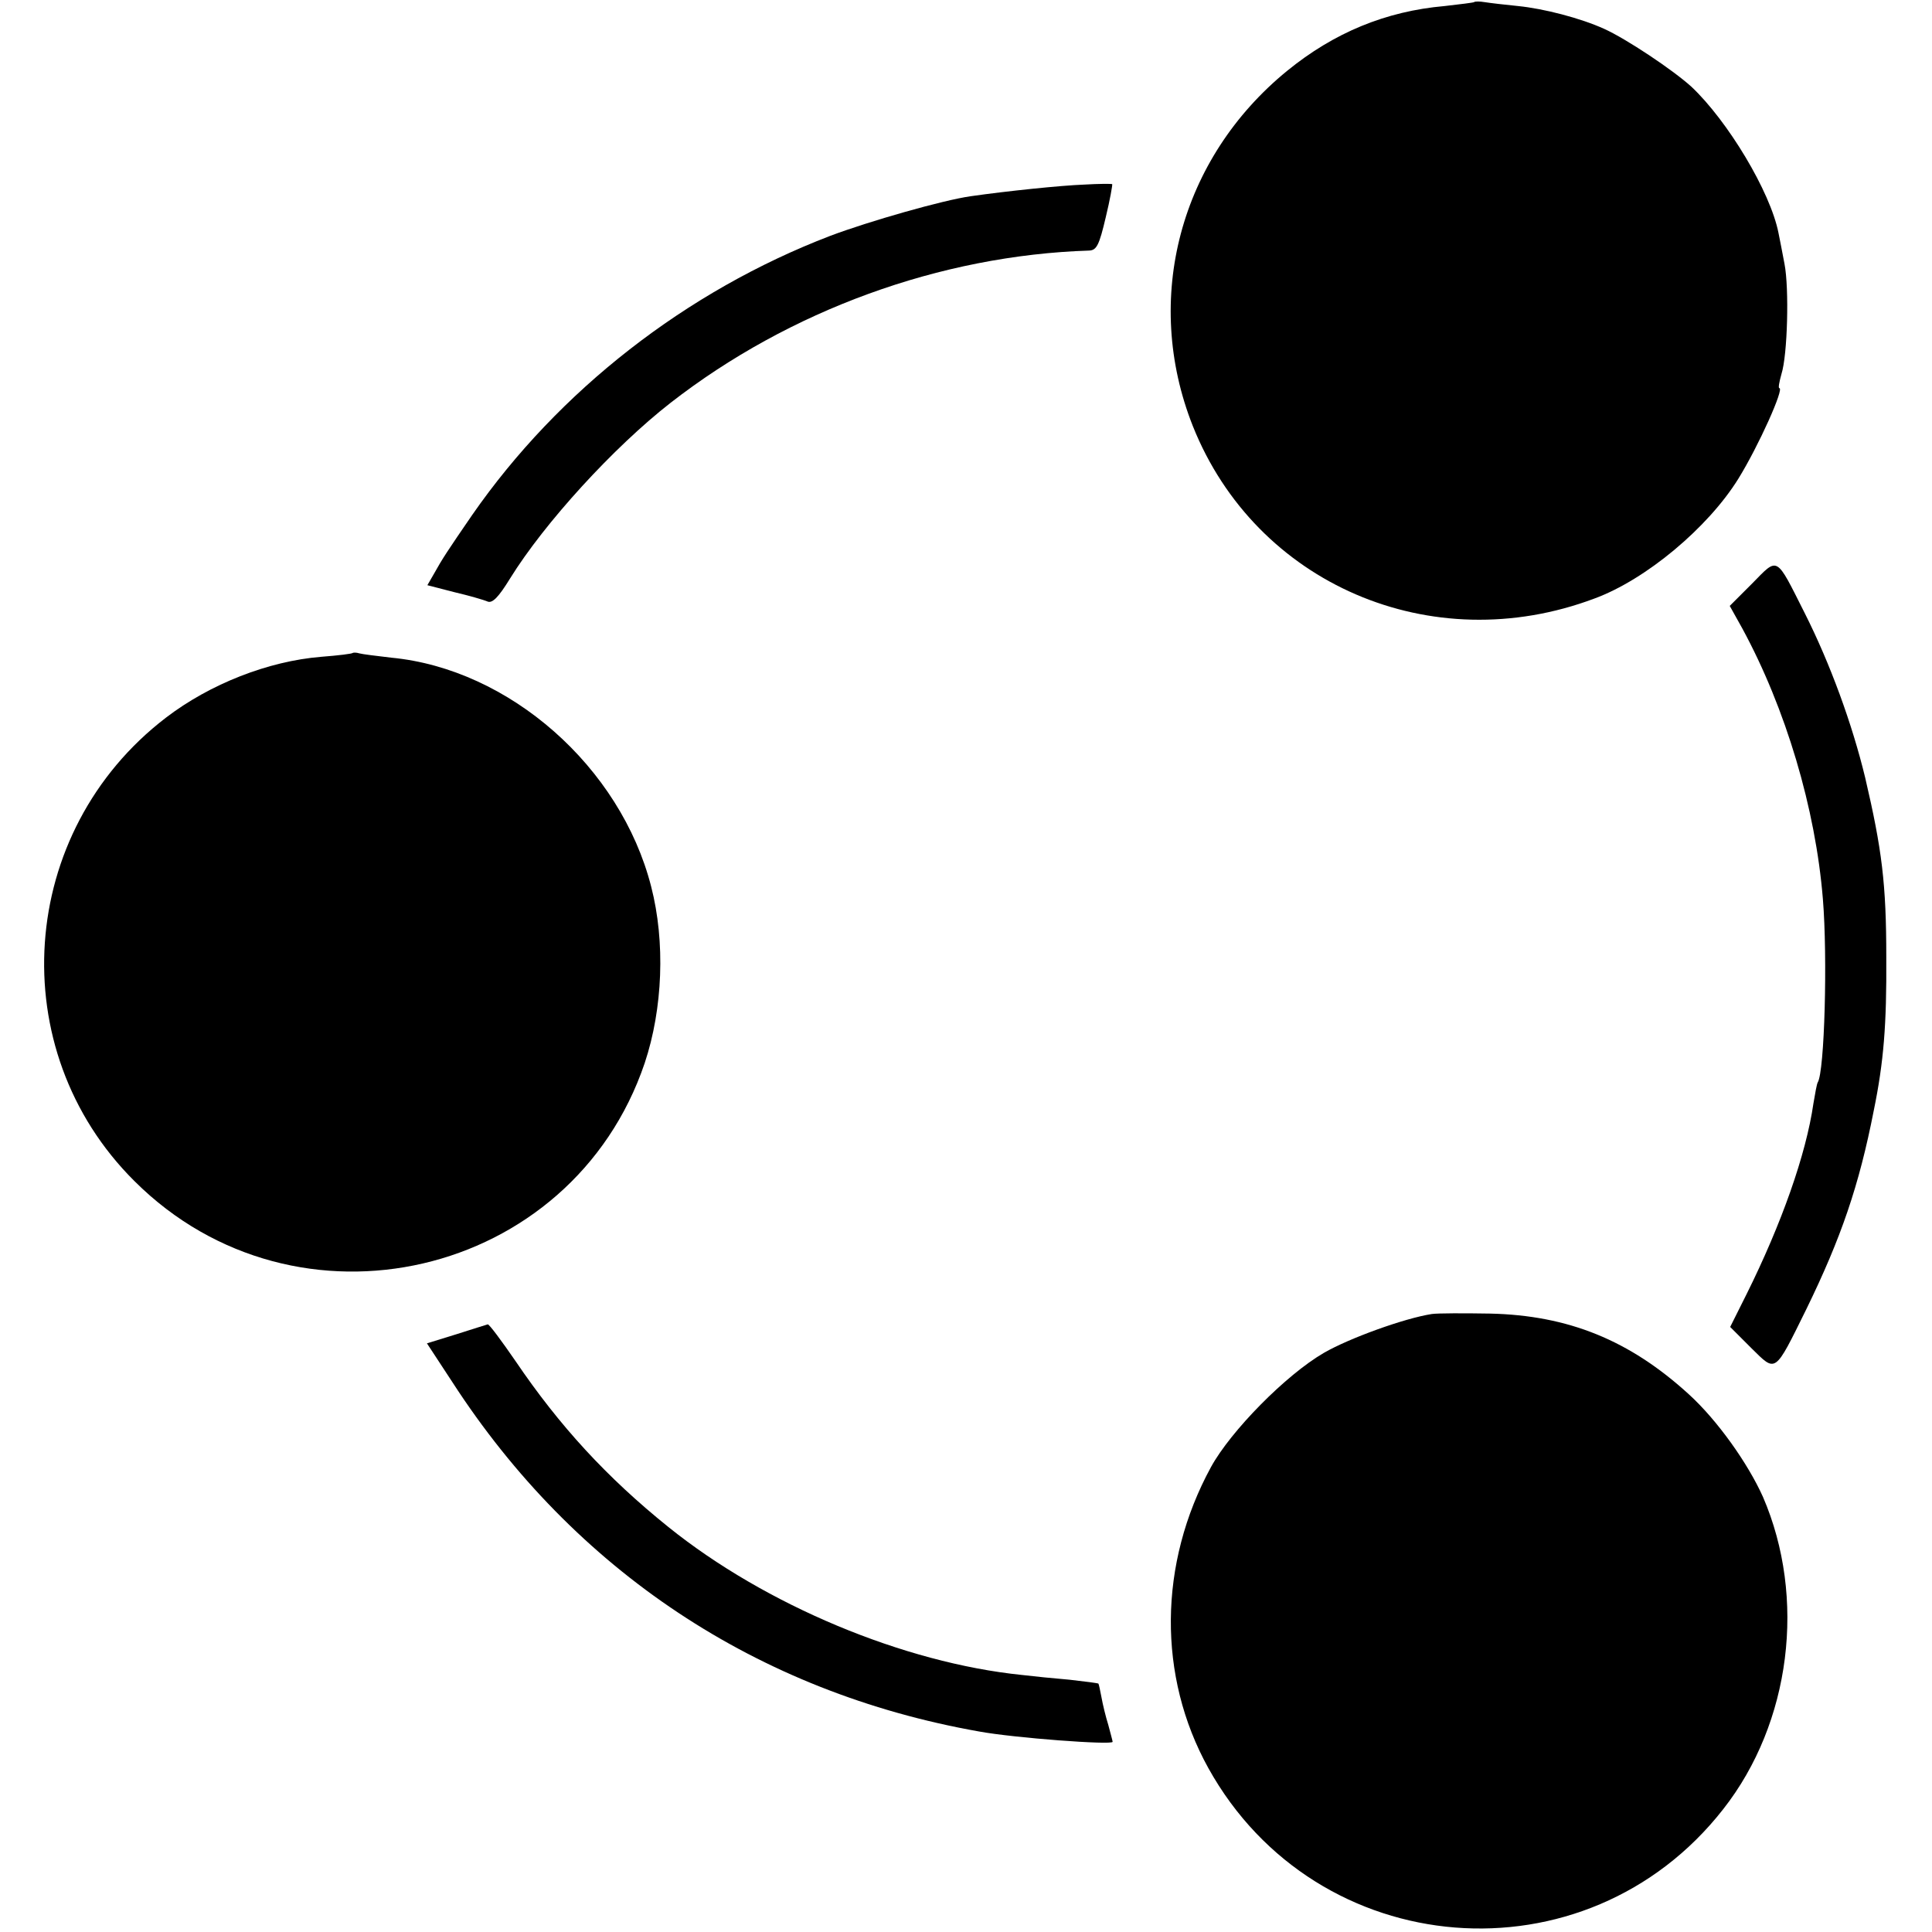 <?xml version="1.0" standalone="no"?>
<!DOCTYPE svg PUBLIC "-//W3C//DTD SVG 20010904//EN"
 "http://www.w3.org/TR/2001/REC-SVG-20010904/DTD/svg10.dtd">
<svg version="1.0" xmlns="http://www.w3.org/2000/svg"
 width="448pt" height="448pt" viewBox="0 0 448 448"
 preserveAspectRatio="xMidYMid meet">
<g transform="translate(0,448) scale(0.1,-0.1)"
fill="#000000" stroke="none">
<path d="M3418 4475 c-1 -1 -32 -5 -68 -9 -137 -12 -257 -62 -365 -150 -249
-203 -336 -529 -219 -824 146 -366 553 -542 931 -400 120 44 264 165 334 278
47 76 107 210 95 210 -3 0 0 15 5 33 14 44 18 198 7 255 -5 26 -11 58 -14 72
-19 96 -118 260 -202 339 -43 39 -151 111 -202 134 -55 25 -140 47 -200 53
-30 3 -65 7 -77 9 -12 2 -23 2 -25 0z"/>
<path d="M2515 4052 c-55 -2 -180 -15 -264 -27 -64 -9 -236 -58 -326 -92 -334
-128 -630 -359 -830 -647 -57 -83 -69 -101 -89 -137 l-15 -26 62 -16 c34 -8
69 -18 78 -22 11 -4 25 10 52 54 80 129 240 304 372 407 275 214 625 342 971
353 17 1 23 13 38 77 10 41 16 76 15 77 -2 1 -31 1 -64 -1z"/>
<path d="M4063 3127 l-52 -52 29 -52 c101 -186 170 -418 187 -628 11 -134 4
-400 -12 -425 -2 -3 -6 -25 -10 -49 -17 -118 -74 -279 -155 -442 l-38 -76 49
-49 c58 -57 53 -61 128 91 80 164 122 286 156 460 23 112 30 199 29 355 0 171
-10 250 -49 417 -30 124 -81 264 -140 381 -68 135 -61 131 -122 69z"/>
<path d="M818 2966 c-1 -2 -34 -6 -73 -9 -123 -10 -258 -63 -360 -141 -345
-264 -380 -770 -73 -1075 375 -374 1014 -226 1183 274 42 126 48 281 15 409
-71 278 -329 505 -603 531 -34 4 -67 8 -74 10 -6 2 -13 2 -15 1z"/>
<path d="M3320 1433 c-64 -10 -191 -56 -250 -90 -88 -51 -216 -181 -262 -265
-122 -224 -124 -485 -6 -698 251 -452 876 -502 1194 -95 157 200 193 490 92
724 -35 78 -106 178 -172 238 -137 125 -279 183 -461 187 -60 1 -121 1 -135
-1z"/>
<path d="M1058 1386 l-68 -21 59 -90 c283 -437 707 -719 1221 -810 81 -15 310
-32 310 -24 0 2 -5 20 -10 39 -6 19 -13 48 -16 65 -3 16 -6 30 -7 31 -1 1 -31
5 -67 9 -36 3 -85 8 -110 11 -274 28 -595 162 -820 343 -143 115 -253 235
-354 384 -33 48 -62 87 -65 86 -3 -1 -36 -11 -73 -23z"/>
</g>
</svg>
